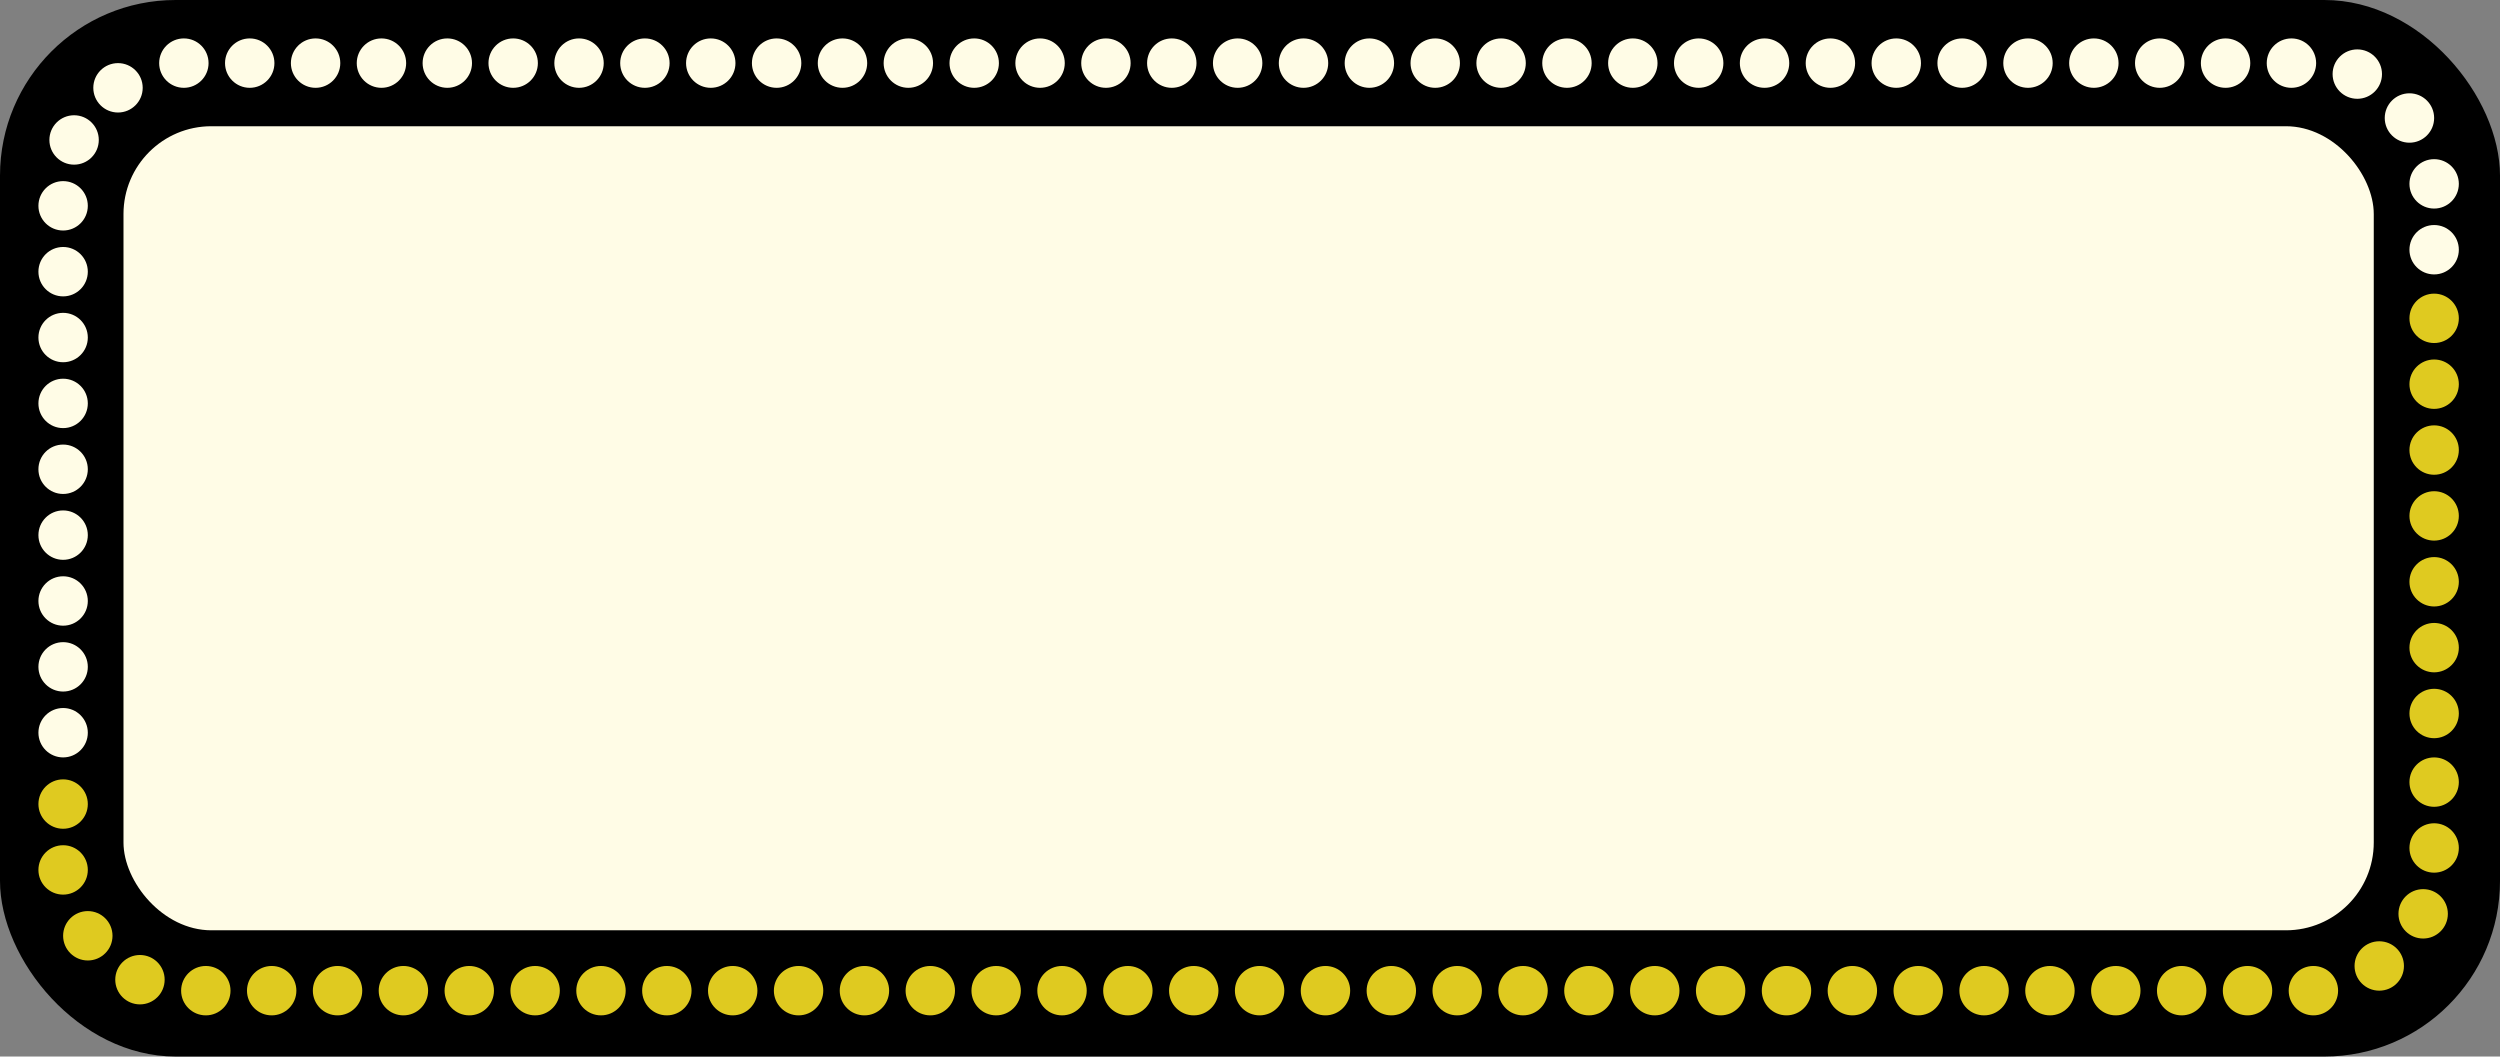 <svg width="911" height="385" viewBox="0 0 911 385" fill="none" xmlns="http://www.w3.org/2000/svg">
<rect x="0" y="0" width="911" height="385" fill="#808080" stroke="none"/>
<rect width="911" height="385" rx="64" fill="black"/>
<rect x="45" y="46" width="820" height="293" rx="32" fill="#FFFCE6"/>
<circle cx="67" cy="23" r="9" fill="#FFFCE6"/>
<circle cx="163" cy="23" r="9" fill="#FFFCE6"/>
<circle cx="115" cy="23" r="9" fill="#FFFCE6"/>
<circle cx="211" cy="23" r="9" fill="#FFFCE6"/>
<circle cx="91" cy="23" r="9" fill="#FFFCE6"/>
<circle cx="187" cy="23" r="9" fill="#FFFCE6"/>
<circle cx="139" cy="23" r="9" fill="#FFFCE6"/>
<circle cx="235" cy="23" r="9" fill="#FFFCE6"/>
<circle cx="27" cy="51" r="9" fill="#FFFCE6"/>
<circle cx="43" cy="32" r="9" fill="#FFFCE6"/>
<circle cx="23" cy="75" r="9" fill="#FFFCE6"/>
<circle cx="23" cy="99" r="9" fill="#FFFCE6"/>
<circle cx="259" cy="23" r="9" fill="#FFFCE6"/>
<circle cx="355" cy="23" r="9" fill="#FFFCE6"/>
<circle cx="307" cy="23" r="9" fill="#FFFCE6"/>
<circle cx="403" cy="23" r="9" fill="#FFFCE6"/>
<circle cx="283" cy="23" r="9" fill="#FFFCE6"/>
<circle cx="379" cy="23" r="9" fill="#FFFCE6"/>
<circle cx="331" cy="23" r="9" fill="#FFFCE6"/>
<circle cx="427" cy="23" r="9" fill="#FFFCE6"/>
<circle cx="451" cy="23" r="9" fill="#FFFCE6"/>
<circle cx="547" cy="23" r="9" fill="#FFFCE6"/>
<circle cx="499" cy="23" r="9" fill="#FFFCE6"/>
<circle cx="595" cy="23" r="9" fill="#FFFCE6"/>
<circle cx="475" cy="23" r="9" fill="#FFFCE6"/>
<circle cx="571" cy="23" r="9" fill="#FFFCE6"/>
<circle cx="523" cy="23" r="9" fill="#FFFCE6"/>
<circle cx="619" cy="23" r="9" fill="#FFFCE6"/>
<circle cx="643" cy="23" r="9" fill="#FFFCE6"/>
<circle cx="739" cy="23" r="9" fill="#FFFCE6"/>
<circle cx="691" cy="23" r="9" fill="#FFFCE6"/>
<circle cx="667" cy="23" r="9" fill="#FFFCE6"/>
<circle cx="763" cy="23" r="9" fill="#FFFCE6"/>
<circle cx="787" cy="23" r="9" fill="#FFFCE6"/>
<circle cx="715" cy="23" r="9" fill="#FFFCE6"/>
<circle cx="887" cy="67" r="9" transform="rotate(90 887 67)" fill="#FFFCE6"/>
<circle cx="887" cy="91" r="9" transform="rotate(90 887 91)" fill="#FFFCE6"/>
<circle cx="859" cy="27" r="9" transform="rotate(90 859 27)" fill="#FFFCE6"/>
<circle cx="878" cy="43" r="9" transform="rotate(90 878 43)" fill="#FFFCE6"/>
<circle cx="835" cy="23" r="9" transform="rotate(90 835 23)" fill="#FFFCE6"/>
<circle cx="811" cy="23" r="9" transform="rotate(90 811 23)" fill="#FFFCE6"/>
<circle cx="23" cy="267" r="9" transform="rotate(-90 23 267)" fill="#FFFCE6"/>
<circle cx="23" cy="219" r="9" transform="rotate(-90 23 219)" fill="#FFFCE6"/>
<circle cx="23" cy="243" r="9" transform="rotate(-90 23 243)" fill="#FFFCE6"/>
<circle cx="23" cy="195" r="9" transform="rotate(-90 23 195)" fill="#FFFCE6"/>
<circle cx="23" cy="171" r="9" transform="rotate(-90 23 171)" fill="#FFFCE6"/>
<circle cx="23" cy="123" r="9" transform="rotate(-90 23 123)" fill="#FFFCE6"/>
<circle cx="23" cy="147" r="9" transform="rotate(-90 23 147)" fill="#FFFCE6"/>
<circle cx="887" cy="260" r="9" transform="rotate(-90 887 260)" fill="#DFCA20"/>
<circle cx="887" cy="212" r="9" transform="rotate(-90 887 212)" fill="#DFCA20"/>
<circle cx="887" cy="236" r="9" transform="rotate(-90 887 236)" fill="#DFCA20"/>
<circle cx="887" cy="188" r="9" transform="rotate(-90 887 188)" fill="#DFCA20"/>
<circle cx="887" cy="164" r="9" transform="rotate(-90 887 164)" fill="#DFCA20"/>
<circle cx="887" cy="116" r="9" transform="rotate(-90 887 116)" fill="#DFCA20"/>
<circle cx="887" cy="140" r="9" transform="rotate(-90 887 140)" fill="#DFCA20"/>
<circle cx="843" cy="361" r="9" transform="rotate(-180 843 361)" fill="#DFCA20"/>
<circle cx="747" cy="361" r="9" transform="rotate(-180 747 361)" fill="#DFCA20"/>
<circle cx="795" cy="361" r="9" transform="rotate(-180 795 361)" fill="#DFCA20"/>
<circle cx="699" cy="361" r="9" transform="rotate(-180 699 361)" fill="#DFCA20"/>
<circle cx="819" cy="361" r="9" transform="rotate(-180 819 361)" fill="#DFCA20"/>
<circle cx="723" cy="361" r="9" transform="rotate(-180 723 361)" fill="#DFCA20"/>
<circle cx="771" cy="361" r="9" transform="rotate(-180 771 361)" fill="#DFCA20"/>
<circle cx="675" cy="361" r="9" transform="rotate(-180 675 361)" fill="#DFCA20"/>
<circle cx="883" cy="333" r="9" transform="rotate(-180 883 333)" fill="#DFCA20"/>
<circle cx="867" cy="352" r="9" transform="rotate(-180 867 352)" fill="#DFCA20"/>
<circle cx="887" cy="309" r="9" transform="rotate(-180 887 309)" fill="#DFCA20"/>
<circle cx="887" cy="285" r="9" transform="rotate(-180 887 285)" fill="#DFCA20"/>
<circle cx="651" cy="361" r="9" transform="rotate(-180 651 361)" fill="#DFCA20"/>
<circle cx="555" cy="361" r="9" transform="rotate(-180 555 361)" fill="#DFCA20"/>
<circle cx="603" cy="361" r="9" transform="rotate(-180 603 361)" fill="#DFCA20"/>
<circle cx="507" cy="361" r="9" transform="rotate(-180 507 361)" fill="#DFCA20"/>
<circle cx="627" cy="361" r="9" transform="rotate(-180 627 361)" fill="#DFCA20"/>
<circle cx="531" cy="361" r="9" transform="rotate(-180 531 361)" fill="#DFCA20"/>
<circle cx="579" cy="361" r="9" transform="rotate(-180 579 361)" fill="#DFCA20"/>
<circle cx="483" cy="361" r="9" transform="rotate(-180 483 361)" fill="#DFCA20"/>
<circle cx="459" cy="361" r="9" transform="rotate(-180 459 361)" fill="#DFCA20"/>
<circle cx="363" cy="361" r="9" transform="rotate(-180 363 361)" fill="#DFCA20"/>
<circle cx="411" cy="361" r="9" transform="rotate(-180 411 361)" fill="#DFCA20"/>
<circle cx="315" cy="361" r="9" transform="rotate(-180 315 361)" fill="#DFCA20"/>
<circle cx="435" cy="361" r="9" transform="rotate(-180 435 361)" fill="#DFCA20"/>
<circle cx="339" cy="361" r="9" transform="rotate(-180 339 361)" fill="#DFCA20"/>
<circle cx="387" cy="361" r="9" transform="rotate(-180 387 361)" fill="#DFCA20"/>
<circle cx="291" cy="361" r="9" transform="rotate(-180 291 361)" fill="#DFCA20"/>
<circle cx="267" cy="361" r="9" transform="rotate(-180 267 361)" fill="#DFCA20"/>
<circle cx="171" cy="361" r="9" transform="rotate(-180 171 361)" fill="#DFCA20"/>
<circle cx="219" cy="361" r="9" transform="rotate(-180 219 361)" fill="#DFCA20"/>
<circle cx="243" cy="361" r="9" transform="rotate(-180 243 361)" fill="#DFCA20"/>
<circle cx="147" cy="361" r="9" transform="rotate(-180 147 361)" fill="#DFCA20"/>
<circle cx="123" cy="361" r="9" transform="rotate(-180 123 361)" fill="#DFCA20"/>
<circle cx="195" cy="361" r="9" transform="rotate(-180 195 361)" fill="#DFCA20"/>
<circle cx="23" cy="317" r="9" transform="rotate(-90 23 317)" fill="#DFCA20"/>
<circle cx="23" cy="293" r="9" transform="rotate(-90 23 293)" fill="#DFCA20"/>
<circle cx="51" cy="357" r="9" transform="rotate(-90 51 357)" fill="#DFCA20"/>
<circle cx="32" cy="341" r="9" transform="rotate(-90 32 341)" fill="#DFCA20"/>
<circle cx="75" cy="361" r="9" transform="rotate(-90 75 361)" fill="#DFCA20"/>
<circle cx="99" cy="361" r="9" transform="rotate(-90 99 361)" fill="#DFCA20"/>
</svg>
